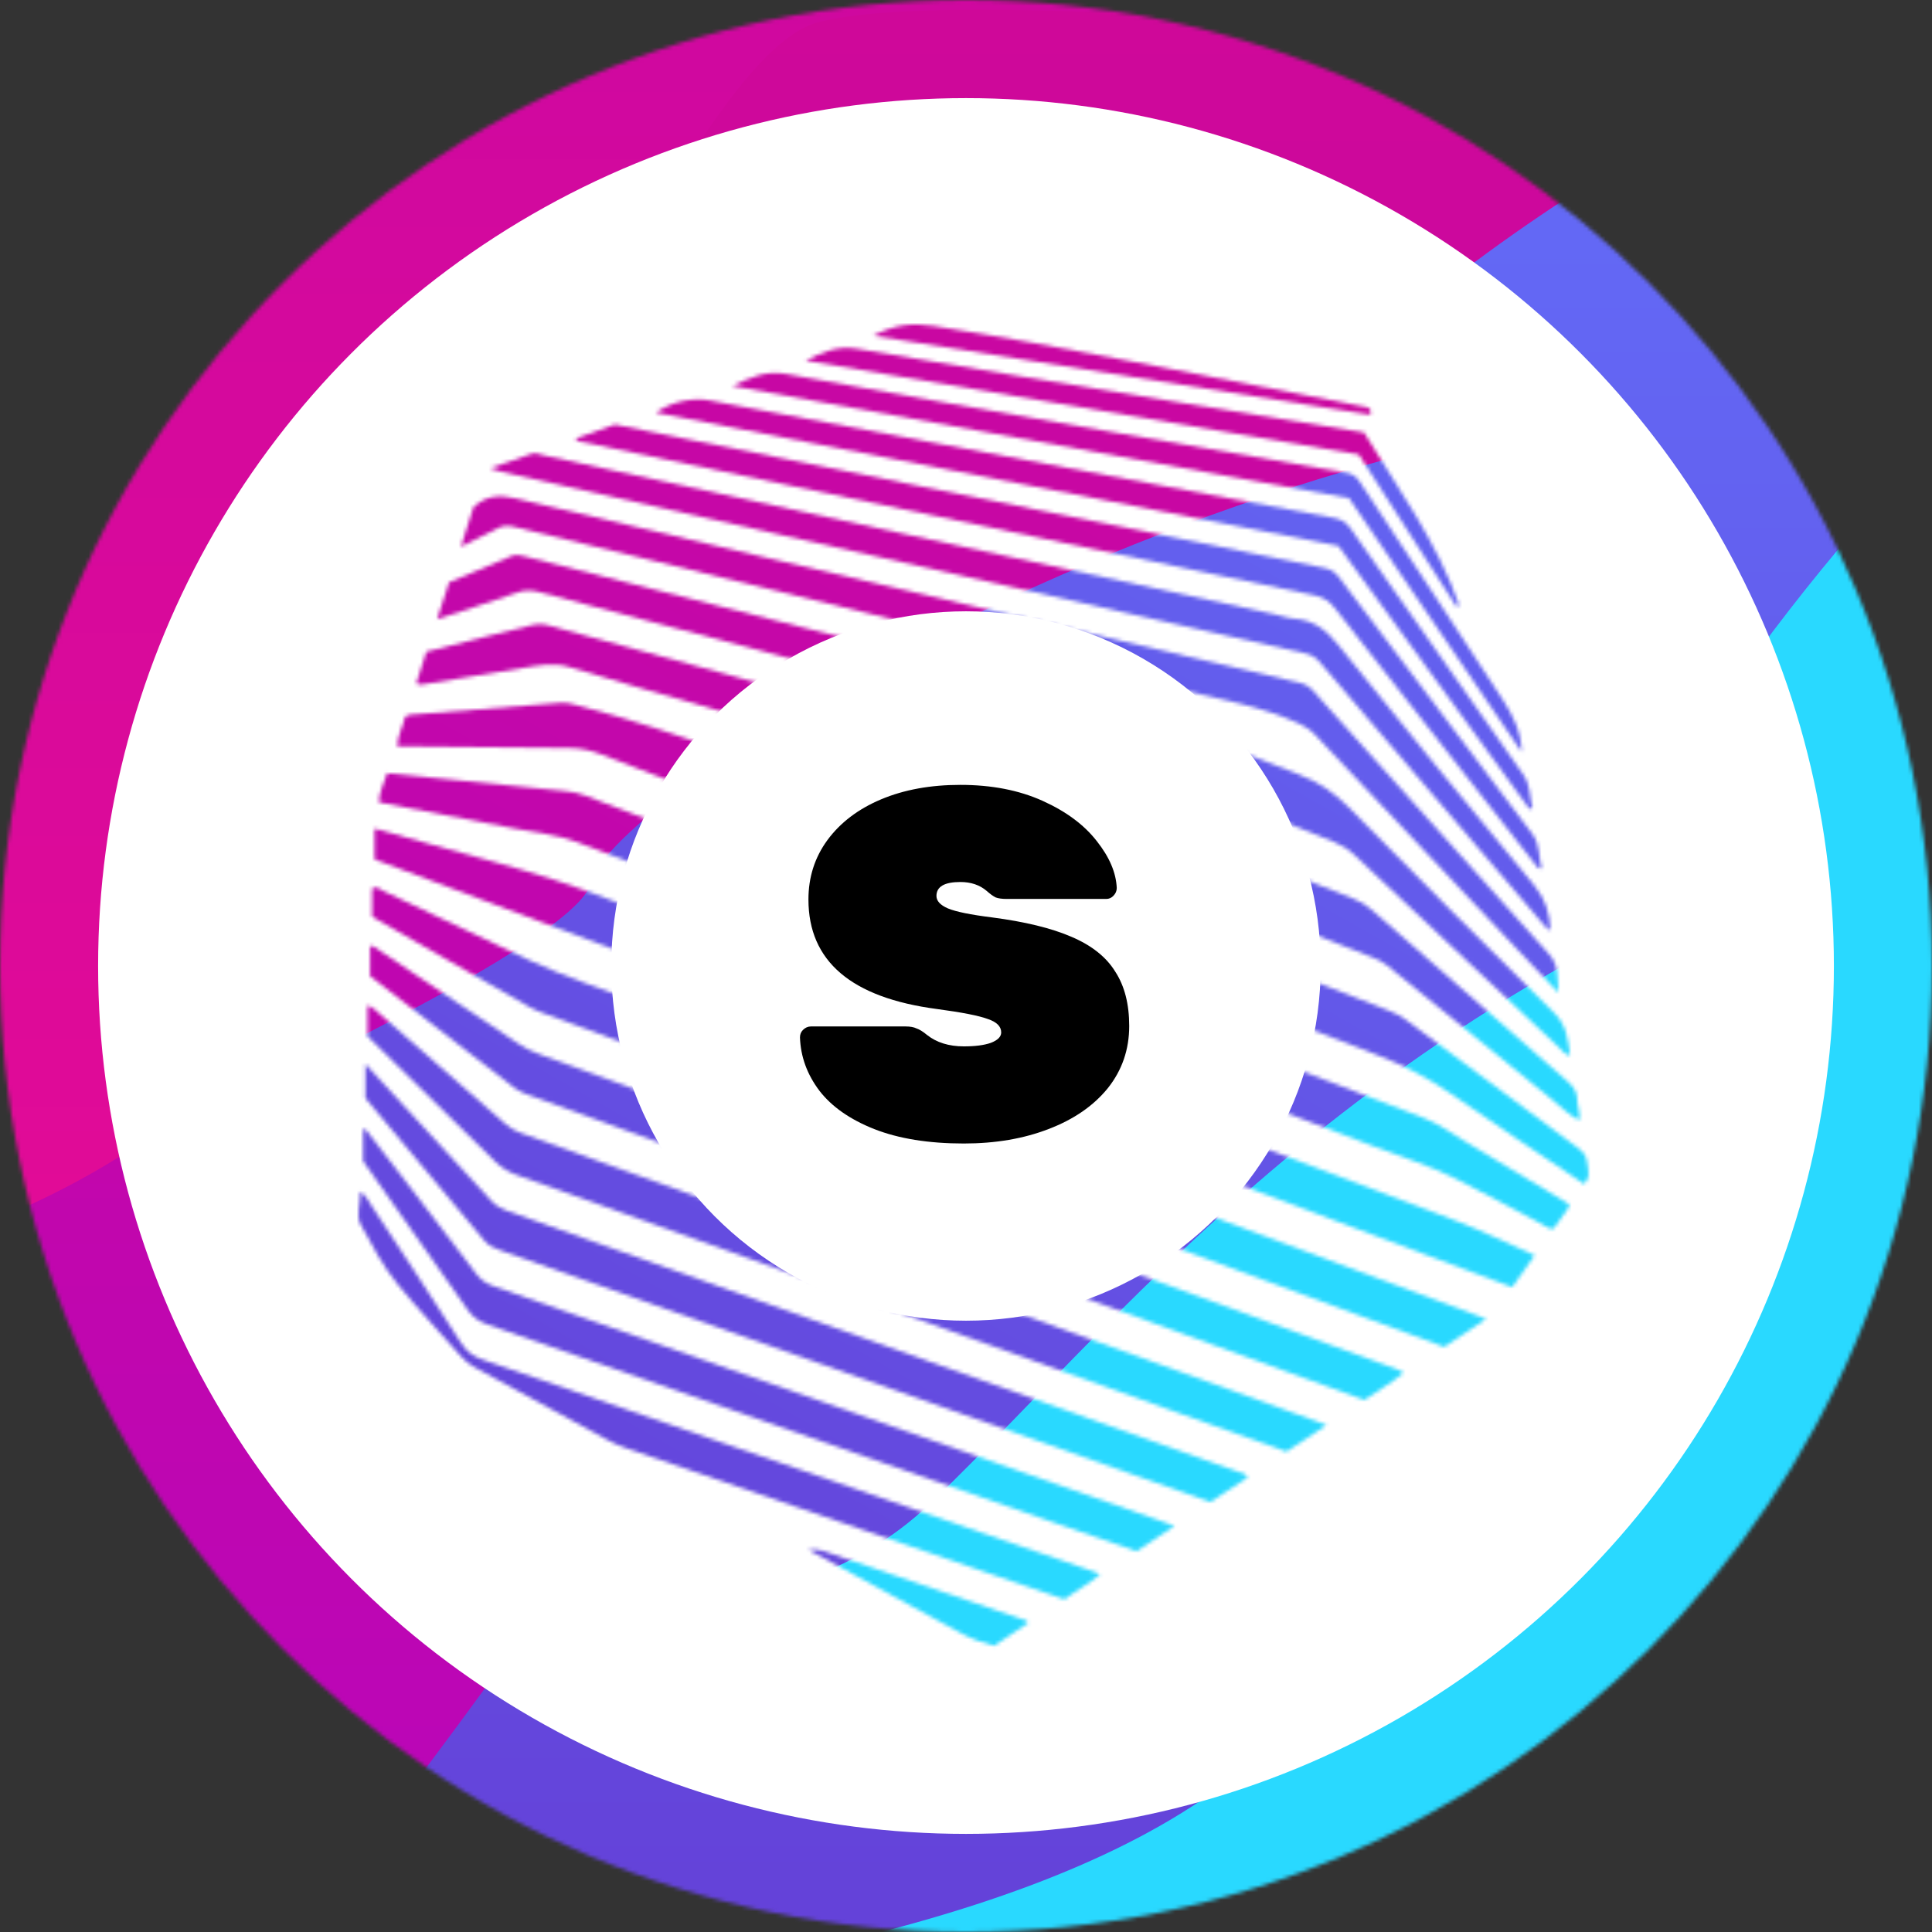 <svg width="512" height="512" viewBox="0 0 512 512" fill="none" xmlns="http://www.w3.org/2000/svg">
<rect x="0" y="0" width="512" height="512" fill="#333333" stroke="none"/>
<mask id="mask0" mask-type="alpha" maskUnits="userSpaceOnUse" x="0" y="0" width="512" height="512">
<circle cx="256" cy="256" r="256" fill="#C4C4C4"/>
</mask>
<g mask="url(#mask0)">
<path d="M-83.5 196.5L-6 341.5L2.5 356L263 157.5L369.5 18L263 -20.5L74.5 7.5L-83.5 196.5Z" fill="url(#paint0_linear)"/>
<path d="M61.5 282C38.7 308 -1.333 324.5 -18.5 329.5V337.5L26.5 609L279 519.5L461 136.5V17C389 9.333 251.3 -3.6 216.5 6C173 18 90 249.5 61.5 282Z" fill="url(#paint1_linear)"/>
<path d="M202.5 323C208.1 339.4 134.5 440.834 97 489.5L202.5 611.5L484.5 426C519.167 267.834 557.9 -30.8 435.5 40C282.5 128.5 195.5 302.5 202.5 323Z" fill="url(#paint2_linear)"/>
<path d="M362 421.5C344.5 480.5 271 507.5 179.5 523.5V545.5L569.5 537.5C582 362.167 585.9 35 501.5 129C396 246.5 383.485 349.065 362 421.5Z" fill="#29D9FF"/>
<circle cx="256" cy="256" r="230" fill="white"/>
</g>
<mask id="mask1" mask-type="alpha" maskUnits="userSpaceOnUse" x="95" y="86" width="326" height="351">
<path fill-rule="evenodd" clip-rule="evenodd" d="M420.554 307.657C420.298 306.052 419.374 305.128 418.174 304.235C402.972 292.939 387.774 281.63 372.603 270.283C371.242 269.268 369.81 268.513 368.245 267.899C323.743 250.514 279.238 233.133 234.76 215.684C207.659 205.053 180.688 194.067 152.412 186.778C151.212 186.472 150.075 186.137 148.825 186.239C136.037 187.254 123.246 188.242 110.463 189.272C109.484 189.351 108.441 189.241 107.356 189.925C106.868 192.431 105.33 194.806 105.283 197.8C106.62 197.8 107.733 197.792 108.842 197.8C122.79 197.949 136.741 198.142 150.693 198.213C153.765 198.228 156.605 198.865 159.445 199.967C227.916 226.536 296.379 253.118 364.897 279.561C371.907 282.268 378.42 285.615 384.584 289.91C396.175 297.997 407.975 305.781 419.87 313.809C421.27 311.681 421.207 311.681 420.554 307.657Z" fill="black"/>
<path fill-rule="evenodd" clip-rule="evenodd" d="M414.297 318.191C405.447 312.83 396.597 307.465 387.715 302.151C384.29 300.098 381.045 297.71 377.276 296.263C303.22 267.797 229.156 239.34 155.103 210.847C153.408 210.194 151.709 209.84 149.923 209.659C139.602 208.632 129.285 207.574 118.968 206.536C113.544 205.989 108.116 205.47 102.601 204.923C101.744 207.543 100.493 209.864 100.406 212.621C112.635 214.973 124.667 217.211 136.664 219.622C142.111 220.72 147.72 221.184 152.951 223.178C223.448 250.074 293.937 276.994 364.422 303.933C371.479 306.631 378.736 308.869 385.501 312.232C393.368 316.142 401.034 320.441 408.81 324.532C409.667 324.984 410.426 325.759 411.748 325.598C413.133 323.643 414.592 321.582 415.965 319.639C415.544 318.714 414.848 318.522 414.297 318.191Z" fill="black"/>
<path fill-rule="evenodd" clip-rule="evenodd" d="M176.209 244.059C166.545 240.401 156.971 236.456 147.162 233.254C136.498 229.773 125.607 227 114.81 223.932C109.72 222.489 104.623 221.077 99.254 219.574C99.254 222.363 99.254 224.794 99.254 227.736C199.715 265.523 300.148 303.299 400.743 341.137C402.761 338.278 404.641 335.615 406.694 332.696C399.551 329.53 392.88 326.203 385.95 323.563C316.058 296.998 246.128 270.534 176.209 244.059Z" fill="black"/>
<path fill-rule="evenodd" clip-rule="evenodd" d="M112.434 181.32C121.229 179.884 130.016 178.39 138.815 176.981C142.846 176.332 146.764 175.51 150.984 176.808C164.373 180.919 177.876 184.651 191.332 188.561C200.725 191.287 210.342 193.344 219.452 196.912C267.564 215.756 315.613 234.77 363.686 253.709C365.043 254.244 366.33 254.822 367.478 255.758C382.169 267.739 396.86 279.72 411.598 291.642C413.809 293.427 415.811 295.528 418.556 296.897C418.875 294.859 417.978 293.18 417.978 291.406C417.978 289.345 416.959 287.936 415.433 286.599C398.028 271.42 380.659 256.198 363.317 240.941C361.944 239.738 360.469 238.892 358.793 238.227C328.42 226.187 298.063 214.116 267.698 202.064C260.055 199.032 252.566 195.425 244.7 193.195C211.644 183.821 178.47 174.881 145.348 165.744C143.778 165.311 142.327 165.319 140.766 165.728C136.569 166.83 132.336 167.797 128.128 168.851C123.077 170.118 118.035 171.428 112.996 172.714C112.06 175.652 111.191 178.378 110.341 181.045C111.112 181.635 111.805 181.426 112.434 181.32Z" fill="black"/>
<path fill-rule="evenodd" clip-rule="evenodd" d="M171.383 266.464C160.877 262.535 150.167 259.109 139.995 254.342C127.114 248.304 114.299 242.121 101.437 236.044C100.619 235.658 99.844 234.738 98.609 235.41C98.609 237.81 98.609 240.252 98.609 242.825C99.006 243.088 99.439 243.419 99.911 243.686C113.418 251.447 126.917 259.211 140.44 266.932C141.683 267.644 143.051 268.151 144.401 268.655C181.905 282.563 219.413 296.459 256.921 310.356C298.803 325.869 340.689 341.378 382.748 356.95C386.256 354.618 389.82 352.25 393.867 349.555C392.29 348.95 391.299 348.556 390.3 348.183C317.321 320.952 244.338 293.749 171.383 266.464Z" fill="black"/>
<path fill-rule="evenodd" clip-rule="evenodd" d="M370.546 363.023C359.596 359.007 348.645 354.983 337.695 350.96C272.728 327.073 207.766 303.19 142.791 279.326C140.789 278.591 138.94 277.658 137.174 276.467C125.178 268.368 113.154 260.316 101.13 252.257C100.237 251.659 99.442 250.857 98.061 250.605C98.061 253.264 98.061 255.781 98.061 258.66C110.817 268.541 123.589 278.429 136.36 288.326C137.43 289.155 138.646 289.647 139.912 290.111C200.241 312.118 260.559 334.157 320.88 356.183C334.434 361.131 348 366.06 361.586 371.004C365.047 368.585 368.682 366.571 371.824 363.944C371.419 363.224 370.959 363.177 370.546 363.023Z" fill="black"/>
<path fill-rule="evenodd" clip-rule="evenodd" d="M142.894 156.909C180.524 166.887 218.174 176.796 255.792 186.802C263.419 188.831 271.222 190.283 278.578 193.209C303.582 203.145 328.546 213.175 353.539 223.138C355.537 223.94 357.271 225.01 358.849 226.497C376.954 243.583 395.09 260.638 413.239 277.677C414.017 278.413 414.631 279.432 416.086 279.738C415.544 275.486 415.221 271.703 411.768 268.316C393.596 250.49 375.64 232.436 357.791 214.292C353.79 210.233 349.468 207.2 344.107 205.19C325.396 198.177 307.251 189.846 287.652 185.055C238.049 172.941 188.642 160.044 139.149 147.477C137.993 147.182 136.821 146.816 135.562 147.355C130.051 149.707 124.517 152.004 119.011 154.313C117.976 157.487 116.997 160.512 115.829 164.103C123.373 161.609 130.264 159.43 137.076 157.027C139.102 156.319 140.896 156.378 142.894 156.909Z" fill="black"/>
<path fill-rule="evenodd" clip-rule="evenodd" d="M137.977 300.236C136.475 299.693 135.192 298.973 134 297.919C122.948 288.192 111.868 278.496 100.78 268.812C99.828 267.982 98.931 267.015 97.389 266.421C97.389 269.296 97.389 271.833 97.389 274.61C108.528 285.525 119.86 296.601 131.133 307.736C132.84 309.424 134.712 310.584 136.978 311.398C195.738 332.497 254.482 353.646 313.234 374.784C322.422 378.088 331.622 381.368 340.925 384.696C344.307 382.458 347.631 380.259 351.564 377.667C347.009 375.995 343.084 374.544 339.155 373.116C272.095 348.808 205.044 324.508 137.977 300.236Z" fill="black"/>
<path fill-rule="evenodd" clip-rule="evenodd" d="M136.073 139.583C147.728 142.494 159.422 145.259 171.092 148.111C218.319 159.643 265.554 171.136 312.762 182.767C323.319 185.367 334.136 187.106 344.146 191.696C345.908 192.506 347.379 193.497 348.701 194.905C365.445 212.715 382.217 230.502 398.984 248.284C403.641 253.217 408.306 258.137 412.967 263.062C412.786 259.408 413.199 255.844 410.517 252.863C389.607 229.64 368.784 206.34 347.977 183.031C346.939 181.87 345.763 181.245 344.323 180.911C317.561 174.641 290.81 168.375 264.052 162.094C221.592 152.127 179.12 142.199 136.691 132.094C132.703 131.142 129.34 131.217 126.158 133.829C125.988 133.966 125.815 134.108 125.481 134.387C124.47 137.569 123.404 140.913 122.142 144.881C125.823 143.052 128.903 141.566 131.932 139.984C133.304 139.269 134.539 139.198 136.073 139.583Z" fill="black"/>
<path fill-rule="evenodd" clip-rule="evenodd" d="M327.929 389.993C263.387 366.913 198.829 343.871 134.268 320.842C132.651 320.267 131.318 319.449 130.154 318.175C120.733 307.885 111.274 297.639 101.822 287.381C100.347 285.784 98.872 284.183 96.827 281.969C96.827 285.458 96.827 288.077 96.827 291.015C107.191 303.401 117.799 316.039 128.333 328.736C129.568 330.223 131.133 330.832 132.813 331.43C186.007 350.283 239.205 369.135 292.399 387.991C301.812 391.331 311.22 394.682 320.778 398.072C324.11 395.862 327.398 393.675 330.702 391.48C329.951 390.292 328.818 390.312 327.929 389.993Z" fill="black"/>
<path fill-rule="evenodd" clip-rule="evenodd" d="M130.716 340.82C128.872 340.167 127.424 339.191 126.225 337.602C120.116 329.5 113.929 321.46 107.758 313.412C104.115 308.665 100.453 303.933 96.799 299.193C96.611 299.244 96.418 299.288 96.225 299.339C96.225 301.962 96.225 304.586 96.225 307.721C105.264 320.551 114.657 333.826 123.971 347.16C125.312 349.08 126.921 350.212 129.147 350.991C178.054 368.05 226.933 385.184 275.824 402.297C284.297 405.267 292.789 408.182 301.206 411.096C304.506 408.901 307.629 406.821 311.26 404.406C309.792 403.859 308.963 403.54 308.125 403.245C248.987 382.43 189.858 361.615 130.716 340.82Z" fill="black"/>
<path fill-rule="evenodd" clip-rule="evenodd" d="M231.282 147.237C269.483 155.874 307.675 164.555 345.884 173.153C347.52 173.519 348.657 174.192 349.73 175.446C369.102 198.216 388.509 220.951 407.924 243.69C408.797 244.712 409.56 245.888 410.921 246.588C410.716 241.939 409.501 238.148 406.52 234.545C389.083 213.509 371.812 192.344 354.737 171.018C351.544 167.025 348.196 164.315 343.028 163.961C341.274 163.839 339.563 163.171 337.824 162.797C305.524 155.792 273.219 148.81 240.923 141.781C208.63 134.748 176.35 127.661 144.049 120.647C143.011 120.423 141.961 119.873 140.796 120.286C137.359 121.505 133.909 122.677 129.866 124.073C131.215 124.522 131.907 124.817 132.627 124.978C165.509 132.408 198.404 139.799 231.282 147.237Z" fill="black"/>
<path fill-rule="evenodd" clip-rule="evenodd" d="M153.136 116.891C171.438 120.738 189.747 124.561 208.049 128.4C254.785 138.206 301.52 148.043 348.276 157.751C350.813 158.278 352.402 159.426 353.92 161.369C371.53 183.974 389.206 206.528 406.87 229.093C407.26 229.589 407.492 230.344 408.574 230.139C407.673 227.115 408.235 223.854 406.088 221.018C388.931 198.358 371.868 175.624 354.797 152.901C353.814 151.591 352.701 150.871 351.005 150.533C337.137 147.795 323.295 144.893 309.438 142.092C261.204 132.341 212.962 122.614 164.724 112.867C163.96 112.71 163.233 112.391 162.438 112.675C159.158 113.847 155.874 115.015 152.467 116.226C152.845 116.616 152.971 116.856 153.136 116.891Z" fill="black"/>
<path fill-rule="evenodd" clip-rule="evenodd" d="M127.766 360.274C125.351 359.44 123.64 358.173 122.22 355.955C114.416 343.762 106.439 331.682 98.498 319.579C97.719 318.392 97.157 317.031 95.462 315.764C95.536 319.119 94.293 322.164 95.603 324.555C98.592 330.007 101.483 335.616 105.44 340.426C110.825 346.971 116.638 353.162 122.243 359.526C123.29 360.718 124.482 361.646 125.878 362.405C137.603 368.777 149.309 375.197 161.01 381.612C162.576 382.469 164.196 383.173 165.888 383.759C196.674 394.372 227.452 405.019 258.234 415.647C266.199 418.396 274.168 421.122 282.094 423.84C285.205 421.496 288.548 419.82 291.51 417.224C290.896 416.929 290.617 416.76 290.318 416.658C236.141 397.853 181.959 379.039 127.766 360.274Z" fill="black"/>
<path fill-rule="evenodd" clip-rule="evenodd" d="M405.348 214.415C405.608 214.305 405.875 214.194 406.139 214.084C405.317 211.162 405.651 208.066 403.692 205.289C388.336 183.554 373.071 161.752 357.83 139.929C356.713 138.336 355.395 137.605 353.507 137.255C337.412 134.289 321.336 131.225 305.257 128.2C286.876 124.743 268.492 121.301 250.116 117.84C229.442 113.946 208.761 110.06 188.095 106.13C183.599 105.277 178.073 106.406 173.778 109.336C234.276 121.144 294.641 132.932 354.699 144.657C371.75 168.143 388.545 191.279 405.348 214.415Z" fill="black"/>
<path fill-rule="evenodd" clip-rule="evenodd" d="M403.268 199.318C403.185 194.028 400.955 189.599 398.327 185.548C385.737 166.109 372.899 146.832 360.198 127.464C359.309 126.111 358.208 125.529 356.693 125.266C335.839 121.659 314.984 118.06 294.146 114.39C265.515 109.355 236.869 104.387 208.281 99.089C202.881 98.086 198.645 100.167 194.082 102.283C248.503 112.187 302.921 122.087 357.507 132.019C372.725 154.407 387.999 176.863 403.268 199.318Z" fill="black"/>
<path fill-rule="evenodd" clip-rule="evenodd" d="M385.965 160.748C386.205 160.598 386.437 160.453 386.677 160.303C380.872 143.705 370.578 129.568 361.465 114.606C344.571 111.86 327.642 109.139 310.725 106.354C282.81 101.76 254.884 97.232 227.012 92.406C221.875 91.517 217.816 93.433 213.481 95.541C262.388 103.848 311.299 112.159 360.096 120.451C368.785 133.989 377.379 147.37 385.965 160.748Z" fill="black"/>
<path fill-rule="evenodd" clip-rule="evenodd" d="M362.778 108.101C362.526 108.022 362.219 107.9 361.901 107.841C341.483 103.86 321.057 99.884 300.635 95.919C282.935 92.481 265.216 89.177 247.398 86.381C241.856 85.511 236.86 86.031 231.452 88.981C275.674 96.006 319.397 102.956 363.148 109.906C363.356 109.347 363.332 108.718 362.778 108.101Z" fill="black"/>
<path fill-rule="evenodd" clip-rule="evenodd" d="M270.935 429.131C253.385 423.105 235.822 417.111 218.284 411.053C217.068 410.636 215.92 410.507 214.236 410.703C228.034 418.239 241.392 425.508 254.714 432.832C257.467 434.35 260.37 435.353 263.466 436.156C266.498 434.118 269.499 432.108 272.477 430.114C272.04 429.241 271.415 429.296 270.935 429.131Z" fill="black"/>
</mask>
<g mask="url(#mask1)">
<path d="M-29.822 -17.263L-33.876 147.099L-33.629 163.905L290.873 119.624L452.303 50.756L378.624 -35.243L200.818 -103.809L-29.822 -17.263Z" fill="url(#paint3_linear)"/>
<path d="M54.184 128.608C21.529 139.989 -21.435 134.609 -38.836 130.496L-42.78 137.456L-137.473 395.856L126.334 442.466L473.493 198.964L532.405 94.994C473.542 52.829 360.113 -26.307 325.103 -35.111C281.341 -46.115 95.002 114.381 54.184 128.608Z" fill="url(#paint4_linear)"/>
<path d="M156.647 233.79C153.434 250.82 39.395 302.787 -17.224 326.642L14.421 484.796L351.221 462.425C459.356 341.904 640.276 101.176 498.88 102.434C322.135 104.006 160.663 212.504 156.647 233.79Z" fill="url(#paint5_linear)"/>
<path d="M246.859 398.12C202.548 440.825 125.289 428.082 37.793 396.894L26.947 416.035L370.206 601.338C467.518 454.953 632.199 172.228 512.427 212.404C362.713 262.624 301.261 345.69 246.859 398.12Z" fill="#29D9FF"/>
</g>
<circle cx="256" cy="256" r="94" fill="white"/>
<path d="M255.428 303.04C246.1 303.04 238.18 301.764 231.668 299.212C225.244 296.66 220.404 293.272 217.148 289.048C213.892 284.736 212.176 280.028 212 274.924C212 274.132 212.264 273.472 212.792 272.944C213.408 272.328 214.112 272.02 214.904 272.02H239.984C241.216 272.02 242.184 272.196 242.888 272.548C243.68 272.812 244.604 273.384 245.66 274.264C248.212 276.288 251.468 277.3 255.428 277.3C258.42 277.3 260.796 276.992 262.556 276.376C264.404 275.672 265.328 274.748 265.328 273.604C265.328 272.02 264.14 270.832 261.764 270.04C259.388 269.16 254.9 268.28 248.3 267.4C225.596 264.408 214.244 254.728 214.244 238.36C214.244 232.464 215.916 227.228 219.26 222.652C222.692 217.988 227.444 214.38 233.516 211.828C239.588 209.276 246.584 208 254.504 208C262.776 208 270.036 209.408 276.284 212.224C282.532 215.04 287.328 218.604 290.672 222.916C294.016 227.14 295.776 231.276 295.952 235.324C295.952 236.116 295.644 236.82 295.028 237.436C294.5 237.964 293.884 238.228 293.18 238.228H266.78C265.548 238.228 264.58 238.096 263.876 237.832C263.172 237.48 262.38 236.908 261.5 236.116C259.652 234.532 257.32 233.74 254.504 233.74C250.28 233.74 248.168 234.972 248.168 237.436C248.168 238.756 249.18 239.856 251.204 240.736C253.316 241.616 257.188 242.408 262.82 243.112C271.62 244.256 278.66 245.972 283.94 248.26C289.308 250.548 293.18 253.628 295.556 257.5C298.02 261.284 299.252 266.08 299.252 271.888C299.252 278.136 297.36 283.636 293.576 288.388C289.792 293.052 284.556 296.66 277.868 299.212C271.268 301.764 263.788 303.04 255.428 303.04Z" fill="black"/>
<defs>
<linearGradient id="paint0_linear" x1="143" y1="-20.5" x2="143" y2="356" gradientUnits="userSpaceOnUse">
<stop stop-color="#CE08A0"/>
<stop offset="1" stop-color="#E30B96"/>
</linearGradient>
<linearGradient id="paint1_linear" x1="221.25" y1="2.59" x2="221.25" y2="609" gradientUnits="userSpaceOnUse">
<stop stop-color="#CF0899"/>
<stop offset="1" stop-color="#B505BF"/>
</linearGradient>
<linearGradient id="paint2_linear" x1="307.982" y1="29.324" x2="307.982" y2="611.5" gradientUnits="userSpaceOnUse">
<stop stop-color="#636BF7"/>
<stop offset="1" stop-color="#6439D2"/>
</linearGradient>
<linearGradient id="paint3_linear" x1="274.219" y1="-94.401" x2="88.611" y2="233.169" gradientUnits="userSpaceOnUse">
<stop stop-color="#CE08A0"/>
<stop offset="1" stop-color="#E30B96"/>
</linearGradient>
<linearGradient id="paint4_linear" x1="330.917" y1="-35.736" x2="31.967" y2="491.864" gradientUnits="userSpaceOnUse">
<stop stop-color="#CF0899"/>
<stop offset="1" stop-color="#B505BF"/>
</linearGradient>
<linearGradient id="paint5_linear" x1="393.198" y1="30.281" x2="106.195" y2="536.797" gradientUnits="userSpaceOnUse">
<stop stop-color="#636BF7"/>
<stop offset="1" stop-color="#6439D2"/>
</linearGradient>
</defs>
</svg>

